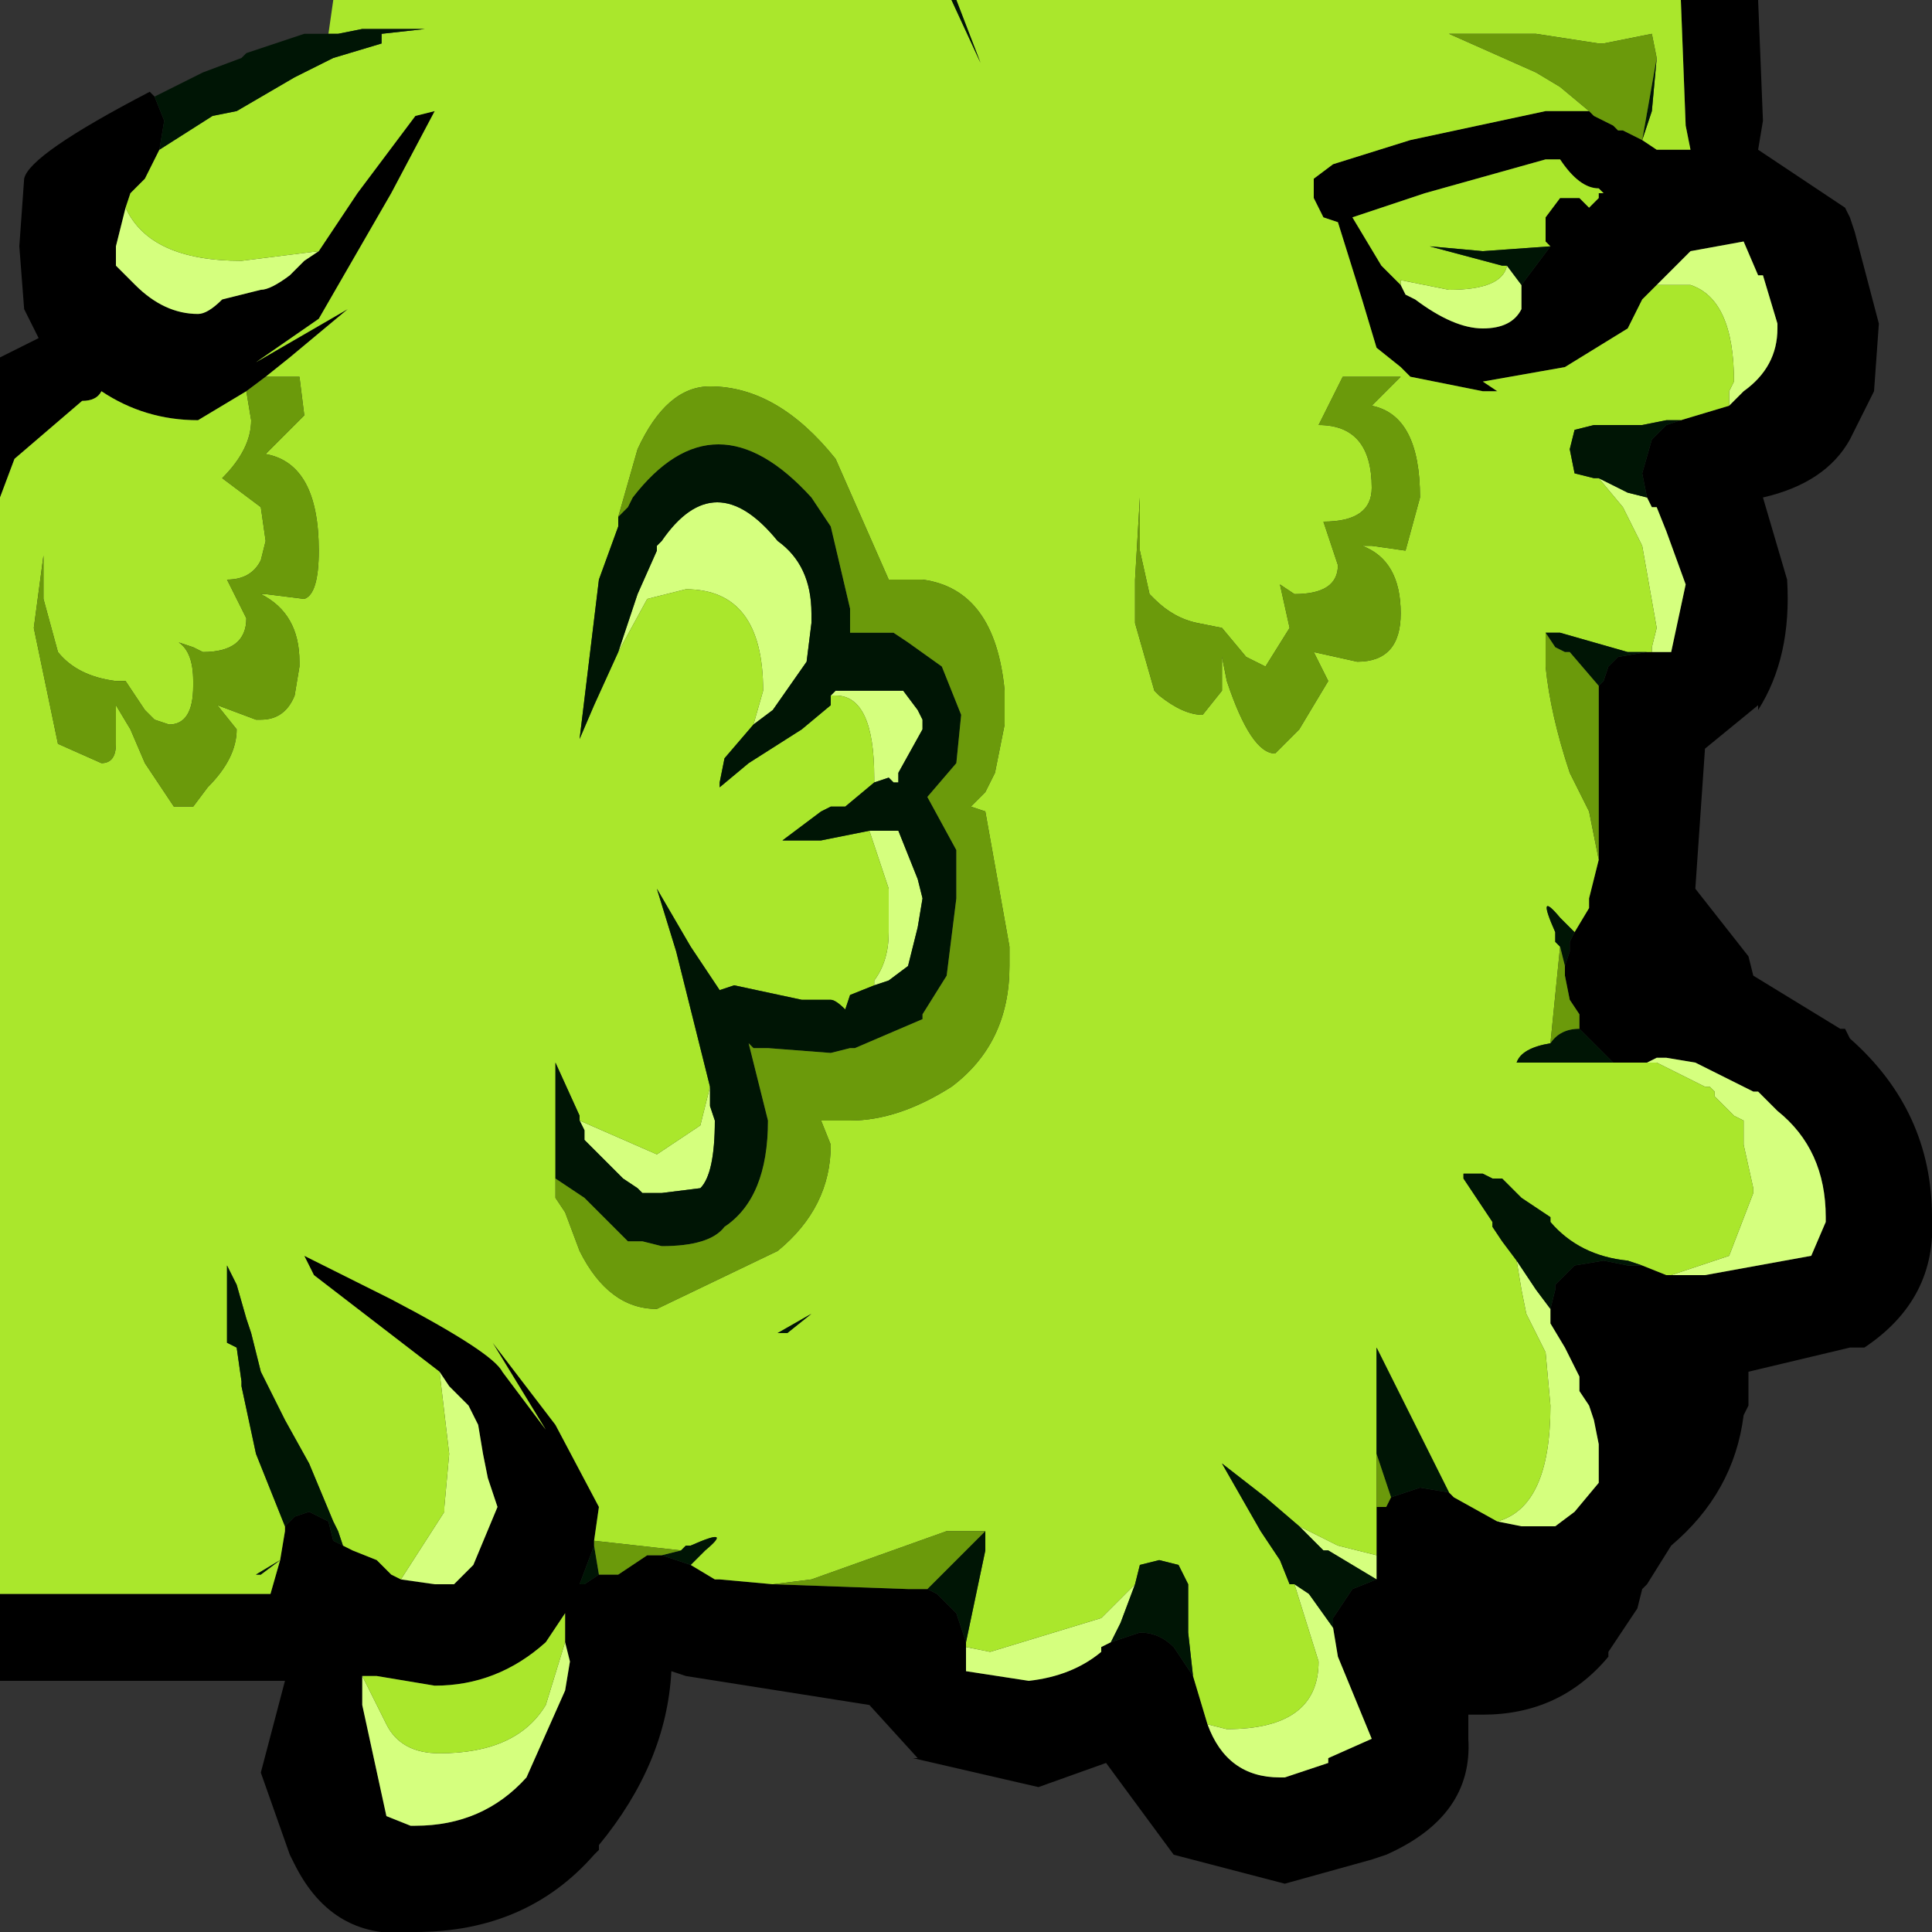 <?xml version="1.0" encoding="utf-8"?>
<svg version="1.1" id="Layer_1"
xmlns="http://www.w3.org/2000/svg"
xmlns:xlink="http://www.w3.org/1999/xlink"
xmlns:author="http://www.sothink.com"
width="20px" height="20px"
xml:space="preserve">
<rect width="100%" height="100%" fill="#333333" stroke="none"/>
<g id="9" transform="matrix(1, 0, 0, 1, 10, 10)">
<path style="fill:#000000;fill-opacity:1" d="M-7.2,6.5L-7.1 6.15L-7.05 5.85L-7.05 5.8L-6.95 5.7L-6.8 5.65L-6.6 5.75L-6.55 5.95L-6.45 6L-6.35 6.05L-6.1 6.15L-5.95 6.3L-5.85 6.35L-5.5 6.4L-5.3 6.4L-5.1 6.2L-4.85 5.6L-4.95 5.3L-5 5.05L-5.05 4.75L-5.15 4.55L-5.35 4.35L-5.45 4.2L-6.75 3.2L-6.85 3L-5.95 3.45Q-4.9 4 -4.8 4.2L-4.35 4.8L-4.9 3.9L-4.25 4.75L-3.8 5.6L-3.85 5.95L-3.85 6L-4 6.4L-3.95 6.4L-3.8 6.3L-3.6 6.3L-3.3 6.1L-3.15 6.1L-3 6.15L-2.85 6.2L-2.6 6.35L-2.55 6.35L-2 6.4L-0.6 6.45L-0.4 6.45L-0.3 6.5L-0.1 6.7L0 7L0 7.05L0 7.15L0 7.3L0.65 7.4Q1.1 7.35 1.4 7.1L1.4 7.05L1.5 7L1.8 6.9Q2 6.9 2.15 7.05L2.35 7.35L2.5 7.85Q2.7 8.4 3.25 8.4L3.3 8.4L3.75 8.25L3.75 8.2L4.2 8L3.85 7.15L3.8 6.85L3.8 6.75L4 6.45L4.25 6.35L4.25 6.1L4.25 5.6L4.35 5.6L4.4 5.5L4.7 5.4L5 5.45L5.05 5.5L5.5 5.75L5.75 5.8L5.8 5.8L6.05 5.8L6.1 5.8L6.3 5.65L6.55 5.35L6.55 5.3L6.55 4.95L6.5 4.7L6.45 4.55L6.35 4.4L6.35 4.25L6.2 3.95L6.05 3.7L6.05 3.6L6.05 3.55L6.1 3.35L6.1 3.3L6.3 3.1L6.6 3.05L6.85 3.1L7 3.1L7.25 3.2L7.3 3.2L7.65 3.2L8.75 3L8.9 2.65L8.9 2.6Q8.9 1.9 8.4 1.5L8.25 1.35L8.2 1.3L8.15 1.3L7.75 1.1L7.55 1L7.25 0.95L7.15 0.95L7.05 1L6.85 1L6.75 1L6.7 1L6.5 0.8L6.35 0.65L6.35 0.5L6.25 0.35L6.2 0.1L6.2 0L6.25 -0.15L6.25 -0.25L6.3 -0.35L6.45 -0.6L6.45 -0.7L6.55 -1.1L6.55 -2.6L6.55 -2.8L6.55 -2.9L6.6 -2.95L6.65 -3.1L6.7 -3.15L6.75 -3.2L7.05 -3.25L7.1 -3.25L7.3 -3.25L7.45 -3.95L7.25 -4.5L7.15 -4.75L7.1 -4.75L7.05 -4.85L7 -5.1L7.1 -5.45L7.25 -5.6L7.4 -5.65L7.9 -5.8L8.05 -5.95Q8.4 -6.2 8.4 -6.6L8.4 -6.65L8.25 -7.15L8.2 -7.15L8.05 -7.5L7.5 -7.4L7.25 -7.15L7.15 -7.05L7.05 -6.95L7 -6.9L6.85 -6.6L6.2 -6.2L5.35 -6.05L5.5 -5.95L5.35 -5.95L4.6 -6.1L4.5 -6.2L4.25 -6.4L4.1 -6.9L3.85 -7.7L3.7 -7.75L3.6 -7.95L3.6 -8.15L3.8 -8.3L4.6 -8.55L6 -8.85L6.35 -8.85L6.45 -8.85L6.5 -8.8L6.6 -8.75L6.7 -8.7L6.75 -8.65L6.8 -8.65L7 -8.55L7.15 -8.45L7.5 -8.45L7.45 -8.7L7.4 -10L8.2 -10L8.25 -8.75L8.2 -8.45L9.1 -7.85L9.15 -7.75L9.2 -7.6L9.45 -6.65L9.4 -5.95L9.15 -5.45Q8.9 -5 8.25 -4.85L8.5 -4Q8.55 -3.2 8.2 -2.65L8.2 -2.7L7.65 -2.25L7.55 -0.8L8.1 -0.1L8.15 0.1L9.05 0.65L9.1 0.65L9.15 0.75Q10 1.5 10 2.6Q10.05 3.45 9.3 3.95L9.15 3.95L8.1 4.2L8.1 4.55L8.05 4.65Q7.95 5.45 7.3 6L7.05 6.4L7 6.45L6.95 6.65L6.85 6.8L6.65 7.1L6.65 7.15Q6.15 7.75 5.35 7.75L5.2 7.75L5.2 8Q5.25 8.8 4.35 9.2L4.2 9.25L3.3 9.5L2.15 9.2L1.45 8.25L0.75 8.5L-0.55 8.2L-0.5 8.2L-1 7.65L-2.9 7.35L-3.05 7.3Q-3.1 8.25 -3.8 9.1L-3.8 9.15L-3.85 9.2Q-4.55 10 -5.7 10Q-6.55 10.1 -6.95 9.3L-7 9.2L-7.3 8.35L-7.05 7.4L-10 7.4L-10 6.5L-7.2 6.5M-8.3,-8.75L-8.35 -8.45L-8.4 -8.35L-8.5 -8.15L-8.65 -8L-8.7 -7.85L-8.8 -7.45L-8.8 -7.25L-8.6 -7.05Q-8.3 -6.75 -7.95 -6.75Q-7.85 -6.75 -7.7 -6.9L-7.5 -6.95L-7.3 -7Q-7.2 -7 -7 -7.15L-6.85 -7.3L-6.7 -7.4L-6.3 -8L-5.7 -8.8L-5.5 -8.85L-5.95 -8L-6.7 -6.7L-7.35 -6.25L-6.4 -6.8L-7 -6.3L-7.25 -6.1L-7.45 -5.95L-7.95 -5.65Q-8.5 -5.65 -8.95 -5.95Q-9 -5.85 -9.15 -5.85L-9.85 -5.25L-10 -4.85L-10 -6.3L-9.6 -6.5L-9.75 -6.8L-9.8 -7.45L-9.75 -8.15Q-9.7 -8.4 -8.45 -9.05L-8.4 -9L-8.3 -8.75M-4.15,6.8L-4.15 6.7L-4.35 7Q-4.85 7.45 -5.5 7.45L-6.1 7.35L-6.25 7.35L-6.25 7.65L-6 8.8L-5.75 8.9L-5.7 8.9Q-5 8.9 -4.55 8.4L-4.15 7.5L-4.1 7.2L-4.15 7L-4.15 6.8M6.05,-7.45L6 -7.5L6 -7.75L6.15 -7.95L6.35 -7.95L6.45 -7.85L6.55 -7.95L6.55 -8L6.6 -8L6.55 -8.05Q6.35 -8.05 6.15 -8.35L6 -8.35L4.75 -8L4 -7.75L4.3 -7.25L4.5 -7.05L4.55 -6.95L4.65 -6.9Q5.05 -6.6 5.35 -6.6Q5.65 -6.6 5.75 -6.8L5.75 -7.05L6.05 -7.45" />
<path style="fill:#D5FF7E;fill-opacity:1" d="M7.9,-5.95L7.95 -6.05Q7.95 -6.9 7.5 -7.05L7.25 -7.05L7.15 -7.05L7.25 -7.15L7.5 -7.4L8.05 -7.5L8.2 -7.15L8.25 -7.15L8.4 -6.65L8.4 -6.6Q8.4 -6.2 8.05 -5.95L7.9 -5.8L7.9 -5.95M7.05,-4.85L7.1 -4.75L7.15 -4.75L7.25 -4.5L7.45 -3.95L7.3 -3.25L7.1 -3.25L7.1 -3.3L7.15 -3.5L7 -4.35L6.8 -4.75L6.55 -5.05L6.85 -4.9L7.05 -4.85M7.9,3L8.15 2.35L8.15 2.3L8.05 1.85L8.05 1.6L7.95 1.55L7.75 1.35L7.75 1.3L7.7 1.25L7.65 1.25L7.15 1L7.05 1L7.15 0.95L7.25 0.95L7.55 1L7.75 1.1L8.15 1.3L8.2 1.3L8.25 1.35L8.4 1.5Q8.9 1.9 8.9 2.6L8.9 2.65L8.75 3L7.65 3.2L7.3 3.2L7.9 3M5.9,3.35L6.05 3.55L6.05 3.6L6.05 3.7L6.2 3.95L6.35 4.25L6.35 4.4L6.45 4.55L6.5 4.7L6.55 4.95L6.55 5.3L6.55 5.35L6.3 5.65L6.1 5.8L6.05 5.8L5.8 5.8L5.75 5.8L5.5 5.75Q6.05 5.6 6.05 4.55L6 4L5.8 3.6L5.75 3.35L5.7 3.05L5.9 3.35M3.85,6L4.25 6.1L4.25 6.35L4 6.2L3.75 6.05L3.7 6.05L3.45 5.8L3.85 6M3.4,6.4L3.55 6.5L3.8 6.85L3.85 7.15L4.2 8L3.75 8.2L3.75 8.25L3.3 8.4L3.25 8.4Q2.7 8.4 2.5 7.85L2.7 7.9Q3.65 7.9 3.65 7.2L3.4 6.4M1.75,6.4L1.6 6.8L1.5 7L1.4 7.05L1.4 7.1Q1.1 7.35 0.65 7.4L0 7.3L0 7.15L0 7.05L0.25 7.1L1.4 6.75L1.75 6.4M-5.45,4.2L-5.35 4.35L-5.15 4.55L-5.05 4.75L-5 5.05L-4.95 5.3L-4.85 5.6L-5.1 6.2L-5.3 6.4L-5.5 6.4L-5.85 6.35L-5.4 5.65L-5.4 5.6L-5.35 5.05L-5.45 4.2M-6,7.85Q-5.85 8.15 -5.45 8.15Q-4.65 8.15 -4.35 7.65L-4.15 7L-4.1 7.2L-4.15 7.5L-4.55 8.4Q-5 8.9 -5.7 8.9L-5.75 8.9L-6 8.8L-6.25 7.65L-6.25 7.35L-6 7.85M-3.6,-3.25L-3.4 -3.85L-3.2 -4.3L-3.2 -4.35L-3.15 -4.4Q-2.6 -5.2 -1.95 -4.4Q-1.6 -4.15 -1.6 -3.65L-1.6 -3.55L-1.65 -3.15L-2 -2.65L-2.2 -2.5L-2.1 -2.85Q-2.1 -3.9 -2.9 -3.9L-3.3 -3.8L-3.6 -3.25M-1.4,-2.8L-1.35 -2.85L-1.2 -2.85L-0.65 -2.85L-0.5 -2.65L-0.45 -2.55L-0.45 -2.45L-0.7 -2L-0.7 -1.9L-0.75 -1.9L-0.8 -1.95L-0.95 -1.9L-0.95 -1.95Q-0.95 -2.8 -1.35 -2.8L-1.4 -2.8M-1,-1.4L-0.7 -1.4L-0.5 -0.9L-0.45 -0.7L-0.5 -0.4L-0.6 0L-0.8 0.15L-0.95 0.2L-0.95 0.15Q-0.8 -0.05 -0.8 -0.35L-0.8 -0.4L-0.8 -0.8L-0.95 -1.25L-1 -1.4M-2.65,1.25L-2.65 1.45L-2.6 1.6Q-2.6 2.15 -2.75 2.3L-3.15 2.35L-3.3 2.35L-3.35 2.35L-3.4 2.3L-3.55 2.2L-3.95 1.8L-3.95 1.7L-4 1.6L-3.2 1.95L-2.75 1.65L-2.65 1.25M-6.7,-7.4L-6.85 -7.3L-7 -7.15Q-7.2 -7 -7.3 -7L-7.5 -6.95L-7.7 -6.9Q-7.85 -6.75 -7.95 -6.75Q-8.3 -6.75 -8.6 -7.05L-8.8 -7.25L-8.8 -7.45L-8.7 -7.85Q-8.45 -7.3 -7.5 -7.3L-6.7 -7.4M4.5,-7.1L5 -7Q5.55 -7 5.6 -7.25L5.75 -7.05L5.75 -6.8Q5.65 -6.6 5.35 -6.6Q5.05 -6.6 4.65 -6.9L4.55 -6.95L4.5 -7.05L4.5 -7.1" />
<path style="fill:#AAE72C;fill-opacity:1" d="M0.15,-9.35L-0.1 -10L7.4 -10L7.45 -8.7L7.5 -8.45L7.15 -8.45L7 -8.55L7.1 -8.85L7.15 -9.4L7.1 -9.65L6.6 -9.55L6.55 -9.55L5.9 -9.65L5.7 -9.65L5 -9.65L5.9 -9.25L6.15 -9.1L6.45 -8.85L6.35 -8.85L6 -8.85L4.6 -8.55L3.8 -8.3L3.6 -8.15L3.6 -7.95L3.7 -7.75L3.85 -7.7L4.1 -6.9L4.25 -6.4L4.5 -6.2L4.6 -6.1L5.35 -5.95L5.5 -5.95L5.35 -6.05L6.2 -6.2L6.85 -6.6L7 -6.9L7.05 -6.95L7.15 -7.05L7.25 -7.05L7.5 -7.05Q7.95 -6.9 7.95 -6.05L7.9 -5.95L7.9 -5.8L7.4 -5.65L7.25 -5.65L7 -5.6L6.55 -5.6L6.5 -5.6L6.3 -5.55L6.25 -5.35L6.3 -5.1L6.5 -5.05L6.55 -5.05L6.8 -4.75L7 -4.35L7.15 -3.5L7.1 -3.3L7.1 -3.25L7.05 -3.25L6.85 -3.25L6.15 -3.45L6 -3.45L6 -3.3L6 -3.25L6 -3.1Q6.05 -2.6 6.25 -2L6.45 -1.6L6.55 -1.1L6.45 -0.7L6.45 -0.6L6.3 -0.35L6.15 -0.5Q5.9 -0.8 6.1 -0.35L6.1 -0.25L6.15 -0.2L6.1 0.3L6.05 0.8Q5.75 0.85 5.7 1L5.9 1L6.2 1L6.7 1L6.75 1L6.85 1L7.05 1L7.15 1L7.65 1.25L7.7 1.25L7.75 1.3L7.75 1.35L7.95 1.55L8.05 1.6L8.05 1.85L8.15 2.3L8.15 2.35L7.9 3L7.3 3.2L7.25 3.2L7 3.1L6.85 3.05Q6.35 3 6.05 2.65L6.05 2.6L5.75 2.4L5.7 2.35L5.55 2.2L5.45 2.2L5.35 2.15L5.15 2.15L5.15 2.2L5.45 2.65L5.45 2.7L5.55 2.85L5.7 3.05L5.75 3.35L5.8 3.6L6 4L6.05 4.55Q6.05 5.6 5.5 5.75L5.05 5.5L5 5.45L4.25 3.95L4.25 5.05L4.25 5.6L4.25 6.1L3.85 6L3.45 5.8L3.1 5.5L2.65 5.15L3.05 5.85L3.25 6.15L3.35 6.4L3.4 6.4L3.65 7.2Q3.65 7.9 2.7 7.9L2.5 7.85L2.35 7.35L2.3 6.9L2.3 6.4L2.2 6.2L2 6.15L1.8 6.2L1.75 6.4L1.4 6.75L0.25 7.1L0 7.05L0 7L0.2 6.05L0.2 5.85L-0.2 5.85L-1.6 6.35L-2 6.4L-2.55 6.35L-2.6 6.35L-2.85 6.2L-2.7 6.05Q-2.4 5.8 -2.85 6L-2.9 6L-2.95 6.05L-3.85 5.95L-3.8 5.6L-4.25 4.75L-4.9 3.9L-4.35 4.8L-4.8 4.2Q-4.9 4 -5.95 3.45L-6.85 3L-6.75 3.2L-5.45 4.2L-5.35 5.05L-5.4 5.6L-5.4 5.65L-5.85 6.35L-5.95 6.3L-6.1 6.15L-6.35 6.05L-6.45 6L-6.5 5.85L-6.55 5.75L-6.8 5.15L-7.05 4.7L-7.3 4.2L-7.35 4L-7.4 3.8L-7.45 3.65L-7.55 3.3L-7.65 3.1L-7.65 2.95L-7.65 3.9L-7.55 3.95L-7.5 4.3L-7.5 4.35L-7.35 5.05L-7.05 5.8L-7.05 5.85L-7.1 6.15L-7.2 6.5L-10 6.5L-10 -4.85L-9.85 -5.25L-9.15 -5.85Q-9 -5.85 -8.95 -5.95Q-8.5 -5.65 -7.95 -5.65L-7.45 -5.95L-7.4 -5.65Q-7.4 -5.35 -7.7 -5.05L-7.3 -4.75L-7.25 -4.4L-7.3 -4.2Q-7.4 -4 -7.65 -4L-7.45 -3.6Q-7.45 -3.25 -7.9 -3.25L-8 -3.3L-8.15 -3.35Q-8 -3.25 -8 -2.95L-8 -2.9Q-8 -2.5 -8.25 -2.5L-8.4 -2.55L-8.5 -2.65L-8.7 -2.95L-8.8 -2.95Q-9.2 -3 -9.4 -3.25L-9.55 -3.8L-9.55 -4.25L-9.65 -3.5L-9.4 -2.3L-8.95 -2.1Q-8.8 -2.1 -8.8 -2.3L-8.8 -2.7L-8.65 -2.45L-8.5 -2.1L-8.2 -1.65L-8 -1.65L-7.85 -1.85Q-7.55 -2.15 -7.55 -2.45L-7.75 -2.7L-7.35 -2.55L-7.3 -2.55Q-7.05 -2.55 -6.95 -2.8L-6.9 -3.1L-6.9 -3.15Q-6.9 -3.65 -7.3 -3.85L-7.25 -3.85L-6.85 -3.8Q-6.7 -3.85 -6.7 -4.3Q-6.7 -5.2 -7.25 -5.3L-6.85 -5.7L-6.9 -6.1L-7.25 -6.1L-7 -6.3L-6.4 -6.8L-7.35 -6.25L-6.7 -6.7L-5.95 -8L-5.5 -8.85L-5.7 -8.8L-6.3 -8L-6.7 -7.4L-7.5 -7.3Q-8.45 -7.3 -8.7 -7.85L-8.65 -8L-8.5 -8.15L-8.4 -8.35L-8.35 -8.45L-7.8 -8.8L-7.55 -8.85L-6.95 -9.2L-6.65 -9.35L-6.55 -9.4L-6.05 -9.55L-6.05 -9.65L-5.6 -9.7L-5.45 -9.7L-6.25 -9.7L-6.5 -9.65L-6.6 -9.65L-6.55 -10L-0.15 -10L0.15 -9.35M-4.15,7L-4.35 7.65Q-4.65 8.15 -5.45 8.15Q-5.85 8.15 -6 7.85L-6.25 7.35L-6.1 7.35L-5.5 7.45Q-4.85 7.45 -4.35 7L-4.15 6.7L-4.15 6.8L-4.15 7M-7.3,6.3L-7.1 6.15L-7.35 6.3L-7.3 6.3M-1.6,3.6L-1.95 3.8L-1.85 3.8L-1.6 3.6M-3.3,-3.8L-2.9 -3.9Q-2.1 -3.9 -2.1 -2.85L-2.2 -2.5L-2.5 -2.15L-2.55 -1.9L-2.55 -1.85L-2.25 -2.1L-1.7 -2.45L-1.4 -2.7L-1.4 -2.8L-1.35 -2.8Q-0.95 -2.8 -0.95 -1.95L-0.95 -1.9L-1.25 -1.65L-1.4 -1.65L-1.5 -1.6L-1.9 -1.3L-1.55 -1.3L-1.5 -1.3L-1 -1.4L-0.95 -1.25L-0.8 -0.8L-0.8 -0.4L-0.8 -0.35Q-0.8 -0.05 -0.95 0.15L-0.95 0.2L-1.2 0.3L-1.25 0.45Q-1.35 0.35 -1.4 0.35L-1.45 0.35L-1.7 0.35L-2.4 0.2L-2.55 0.25L-2.85 -0.2L-3.2 -0.8L-3 -0.15L-2.65 1.25L-2.75 1.65L-3.2 1.95L-4 1.6L-4 1.55L-4.25 1L-4.25 2.2L-4.25 2.4L-4.15 2.55L-4 2.95Q-3.7 3.55 -3.2 3.55L-1.95 2.95Q-1.4 2.5 -1.4 1.85L-1.5 1.6L-1.2 1.6Q-0.7 1.6 -0.15 1.25Q0.45 0.8 0.45 0L0.45 -0.2L0.2 -1.6L0.05 -1.65L0.2 -1.8L0.3 -2L0.4 -2.5L0.4 -2.85Q0.3 -3.9 -0.45 -4L-0.8 -4L-1.35 -5.25Q-1.95 -6 -2.65 -6Q-3.1 -6 -3.4 -5.35L-3.6 -4.65L-3.6 -4.55L-3.8 -4L-4 -2.35L-3.85 -2.7L-3.6 -3.25L-3.3 -3.8M2,-2.8Q2.25 -2.6 2.45 -2.6L2.65 -2.85L2.65 -3.2L2.7 -2.95Q2.95 -2.2 3.2 -2.2L3.45 -2.45L3.75 -2.95L3.6 -3.25L4.05 -3.15Q4.5 -3.15 4.5 -3.65Q4.5 -4.2 4.1 -4.35L4.2 -4.35L4.55 -4.3L4.7 -4.85Q4.7 -5.7 4.2 -5.8L4.5 -6.1L3.9 -6.1L3.65 -5.6Q4.2 -5.6 4.2 -4.95Q4.2 -4.6 3.7 -4.6L3.85 -4.15Q3.85 -3.85 3.4 -3.85L3.25 -3.95L3.35 -3.5L3.1 -3.1L2.9 -3.2L2.65 -3.5L2.4 -3.55Q2.15 -3.6 1.95 -3.8L1.9 -3.85L1.8 -4.3L1.8 -4.85L1.75 -4L1.75 -3.95L1.75 -3.55L1.95 -2.85L2 -2.8M5.6,-7.25Q5.55 -7 5 -7L4.5 -7.1L4.5 -7.05L4.3 -7.25L4 -7.75L4.75 -8L6 -8.35L6.15 -8.35Q6.35 -8.05 6.55 -8.05L6.6 -8L6.55 -8L6.55 -7.95L6.45 -7.85L6.35 -7.95L6.15 -7.95L6 -7.75L6 -7.5L6.05 -7.45L5.35 -7.4L4.8 -7.45L5.55 -7.25L5.6 -7.25" />
<path style="fill:#001505;fill-opacity:1" d="M6.85,-4.9L6.55 -5.05L6.5 -5.05L6.3 -5.1L6.25 -5.35L6.3 -5.55L6.5 -5.6L6.55 -5.6L7 -5.6L7.25 -5.65L7.4 -5.65L7.25 -5.6L7.1 -5.45L7 -5.1L7.05 -4.85L6.85 -4.9M6.25,-3.25L6.2 -3.25L6.1 -3.3L6 -3.45L6.15 -3.45L6.85 -3.25L7.05 -3.25L6.75 -3.2L6.7 -3.15L6.65 -3.1L6.6 -2.95L6.55 -2.9L6.25 -3.25M6.1,-0.25L6.1 -0.35Q5.9 -0.8 6.15 -0.5L6.3 -0.35L6.25 -0.25L6.25 -0.15L6.2 0L6.15 -0.2L6.1 -0.25M6.05,0.8Q6.15 0.65 6.35 0.65L6.5 0.8L6.7 1L6.2 1L5.9 1L5.7 1Q5.75 0.85 6.05 0.8M5.7,3.05L5.55 2.85L5.45 2.7L5.45 2.65L5.15 2.2L5.15 2.15L5.35 2.15L5.45 2.2L5.55 2.2L5.7 2.35L5.75 2.4L6.05 2.6L6.05 2.65Q6.35 3 6.85 3.05L7 3.1L6.85 3.1L6.6 3.05L6.3 3.1L6.1 3.3L6.1 3.35L6.05 3.55L5.9 3.35L5.7 3.05M4.25,5.05L4.25 3.95L5 5.45L4.7 5.4L4.4 5.5L4.25 5.05M3.55,6.5L3.4 6.4L3.35 6.4L3.25 6.15L3.05 5.85L2.65 5.15L3.1 5.5L3.45 5.8L3.7 6.05L3.75 6.05L4 6.2L4.25 6.35L4 6.45L3.8 6.75L3.8 6.85L3.55 6.5M1.6,6.8L1.75 6.4L1.8 6.2L2 6.15L2.2 6.2L2.3 6.4L2.3 6.9L2.35 7.35L2.15 7.05Q2 6.9 1.8 6.9L1.5 7L1.6 6.8M0.2,5.85L0.2 6.05L0 7L-0.1 6.7L-0.3 6.5L-0.4 6.45L0.2 5.85M-2.9,6L-2.85 6Q-2.4 5.8 -2.7 6.05L-2.85 6.2L-3 6.15L-3.15 6.1L-2.95 6.05L-2.9 6M-3.8,6.3L-3.95 6.4L-4 6.4L-3.85 6L-3.8 6.3M-7.35,5.05L-7.5 4.35L-7.5 4.3L-7.55 3.95L-7.65 3.9L-7.65 2.95L-7.65 3.1L-7.55 3.3L-7.45 3.65L-7.4 3.8L-7.35 4L-7.3 4.2L-7.05 4.7L-6.8 5.15L-6.55 5.75L-6.5 5.85L-6.45 6L-6.55 5.95L-6.6 5.75L-6.8 5.65L-6.95 5.7L-7.05 5.8L-7.35 5.05M-8.35,-8.45L-8.3 -8.75L-8.4 -9L-7.9 -9.25L-7.5 -9.4L-7.45 -9.45L-6.85 -9.65L-6.6 -9.65L-6.5 -9.65L-6.25 -9.7L-5.45 -9.7L-5.6 -9.7L-6.05 -9.65L-6.05 -9.55L-6.55 -9.4L-6.65 -9.35L-6.95 -9.2L-7.55 -8.85L-7.8 -8.8L-8.35 -8.45M-0.15,-10L-0.1 -10L0.15 -9.35L-0.15 -10M-7.35,6.3L-7.1 6.15L-7.3 6.3L-7.35 6.3M-1.85,3.8L-1.95 3.8L-1.6 3.6L-1.85 3.8M-4.25,1L-4 1.55L-4 1.6L-3.95 1.7L-3.95 1.8L-3.55 2.2L-3.4 2.3L-3.35 2.35L-3.3 2.35L-3.15 2.35L-2.75 2.3Q-2.6 2.15 -2.6 1.6L-2.65 1.45L-2.65 1.25L-3 -0.15L-3.2 -0.8L-2.85 -0.2L-2.55 0.25L-2.4 0.2L-1.7 0.35L-1.45 0.35L-1.4 0.35Q-1.35 0.35 -1.25 0.45L-1.2 0.3L-0.95 0.2L-0.8 0.15L-0.6 0L-0.5 -0.4L-0.45 -0.7L-0.5 -0.9L-0.7 -1.4L-1 -1.4L-1.5 -1.3L-1.55 -1.3L-1.9 -1.3L-1.5 -1.6L-1.4 -1.65L-1.25 -1.65L-0.95 -1.9L-0.8 -1.95L-0.75 -1.9L-0.7 -1.9L-0.7 -2L-0.45 -2.45L-0.45 -2.55L-0.5 -2.65L-0.65 -2.85L-1.2 -2.85L-1.35 -2.85L-1.4 -2.8L-1.4 -2.7L-1.7 -2.45L-2.25 -2.1L-2.55 -1.85L-2.55 -1.9L-2.5 -2.15L-2.2 -2.5L-2 -2.65L-1.65 -3.15L-1.6 -3.55L-1.6 -3.65Q-1.6 -4.15 -1.95 -4.4Q-2.6 -5.2 -3.15 -4.4L-3.2 -4.35L-3.2 -4.3L-3.4 -3.85L-3.6 -3.25L-3.85 -2.7L-4 -2.35L-3.8 -4L-3.6 -4.55L-3.6 -4.65L-3.5 -4.75L-3.45 -4.85Q-2.6 -5.95 -1.6 -4.85L-1.4 -4.55L-1.2 -3.7L-1.2 -3.55L-1.2 -3.45L-0.75 -3.45L-0.6 -3.35L-0.25 -3.1L-0.05 -2.6L-0.1 -2.1L-0.4 -1.75L-0.1 -1.2L-0.1 -0.7L-0.2 0.1L-0.45 0.5L-0.45 0.55L-1.15 0.85L-1.2 0.85L-1.4 0.9L-2.05 0.85L-2.2 0.85L-2.25 0.8L-2.2 1L-2.05 1.6Q-2.05 2.4 -2.5 2.7Q-2.65 2.9 -3.15 2.9L-3.35 2.85L-3.4 2.85L-3.5 2.85L-3.95 2.4L-4.25 2.2L-4.25 1M5.55,-7.25L4.8 -7.45L5.35 -7.4L6.05 -7.45L5.75 -7.05L5.6 -7.25L5.55 -7.25M7.15,-9.4L7.1 -8.85L7 -8.55L7.15 -9.4" />
<path style="fill:#6B9A0B;fill-opacity:1" d="M6.15,-9.1L5.9 -9.25L5 -9.65L5.7 -9.65L5.9 -9.65L6.55 -9.55L6.6 -9.55L7.1 -9.65L7.15 -9.4L7 -8.55L6.8 -8.65L6.75 -8.65L6.7 -8.7L6.6 -8.75L6.5 -8.8L6.45 -8.85L6.15 -9.1M6.55,-2.9L6.55 -2.8L6.55 -2.6L6.55 -1.1L6.45 -1.6L6.25 -2Q6.05 -2.6 6 -3.1L6 -3.25L6 -3.3L6 -3.45L6.1 -3.3L6.2 -3.25L6.25 -3.25L6.55 -2.9M6.2,0L6.2 0.1L6.25 0.35L6.35 0.5L6.35 0.65Q6.15 0.65 6.05 0.8L6.1 0.3L6.15 -0.2L6.2 0M4.4,5.5L4.35 5.6L4.25 5.6L4.25 5.05L4.4 5.5M-0.4,6.45L-0.6 6.45L-2 6.4L-1.6 6.35L-0.2 5.85L0.2 5.85L-0.4 6.45M-3.85,6L-3.85 5.95L-2.95 6.05L-3.15 6.1L-3.3 6.1L-3.6 6.3L-3.8 6.3L-3.85 6M-3.4,-5.35Q-3.1 -6 -2.65 -6Q-1.95 -6 -1.35 -5.25L-0.8 -4L-0.45 -4Q0.3 -3.9 0.4 -2.85L0.4 -2.5L0.3 -2L0.2 -1.8L0.05 -1.65L0.2 -1.6L0.45 -0.2L0.45 0Q0.45 0.8 -0.15 1.25Q-0.7 1.6 -1.2 1.6L-1.5 1.6L-1.4 1.85Q-1.4 2.5 -1.95 2.95L-3.2 3.55Q-3.7 3.55 -4 2.95L-4.15 2.55L-4.25 2.4L-4.25 2.2L-3.95 2.4L-3.5 2.85L-3.4 2.85L-3.35 2.85L-3.15 2.9Q-2.65 2.9 -2.5 2.7Q-2.05 2.4 -2.05 1.6L-2.2 1L-2.25 0.8L-2.2 0.85L-2.05 0.85L-1.4 0.9L-1.2 0.85L-1.15 0.85L-0.45 0.55L-0.45 0.5L-0.2 0.1L-0.1 -0.7L-0.1 -1.2L-0.4 -1.75L-0.1 -2.1L-0.05 -2.6L-0.25 -3.1L-0.6 -3.35L-0.75 -3.45L-1.2 -3.45L-1.2 -3.55L-1.2 -3.7L-1.4 -4.55L-1.6 -4.85Q-2.6 -5.95 -3.45 -4.85L-3.5 -4.75L-3.6 -4.65L-3.4 -5.35M-7.25,-6.1L-6.9 -6.1L-6.85 -5.7L-7.25 -5.3Q-6.7 -5.2 -6.7 -4.3Q-6.7 -3.85 -6.85 -3.8L-7.25 -3.85L-7.3 -3.85Q-6.9 -3.65 -6.9 -3.15L-6.9 -3.1L-6.95 -2.8Q-7.05 -2.55 -7.3 -2.55L-7.35 -2.55L-7.75 -2.7L-7.55 -2.45Q-7.55 -2.15 -7.85 -1.85L-8 -1.65L-8.2 -1.65L-8.5 -2.1L-8.65 -2.45L-8.8 -2.7L-8.8 -2.3Q-8.8 -2.1 -8.95 -2.1L-9.4 -2.3L-9.65 -3.5L-9.55 -4.25L-9.55 -3.8L-9.4 -3.25Q-9.2 -3 -8.8 -2.95L-8.7 -2.95L-8.5 -2.65L-8.4 -2.55L-8.25 -2.5Q-8 -2.5 -8 -2.9L-8 -2.95Q-8 -3.25 -8.15 -3.35L-8 -3.3L-7.9 -3.25Q-7.45 -3.25 -7.45 -3.6L-7.65 -4Q-7.4 -4 -7.3 -4.2L-7.25 -4.4L-7.3 -4.75L-7.7 -5.05Q-7.4 -5.35 -7.4 -5.65L-7.45 -5.95L-7.25 -6.1M1.95,-2.85L1.75 -3.55L1.75 -3.95L1.75 -4L1.8 -4.85L1.8 -4.3L1.9 -3.85L1.95 -3.8Q2.15 -3.6 2.4 -3.55L2.65 -3.5L2.9 -3.2L3.1 -3.1L3.35 -3.5L3.25 -3.95L3.4 -3.85Q3.85 -3.85 3.85 -4.15L3.7 -4.6Q4.2 -4.6 4.2 -4.95Q4.2 -5.6 3.65 -5.6L3.9 -6.1L4.5 -6.1L4.2 -5.8Q4.7 -5.7 4.7 -4.85L4.55 -4.3L4.2 -4.35L4.1 -4.35Q4.5 -4.2 4.5 -3.65Q4.5 -3.15 4.05 -3.15L3.6 -3.25L3.75 -2.95L3.45 -2.45L3.2 -2.2Q2.95 -2.2 2.7 -2.95L2.65 -3.2L2.65 -2.85L2.45 -2.6Q2.25 -2.6 2 -2.8L1.95 -2.85" />
</g>
</svg>
